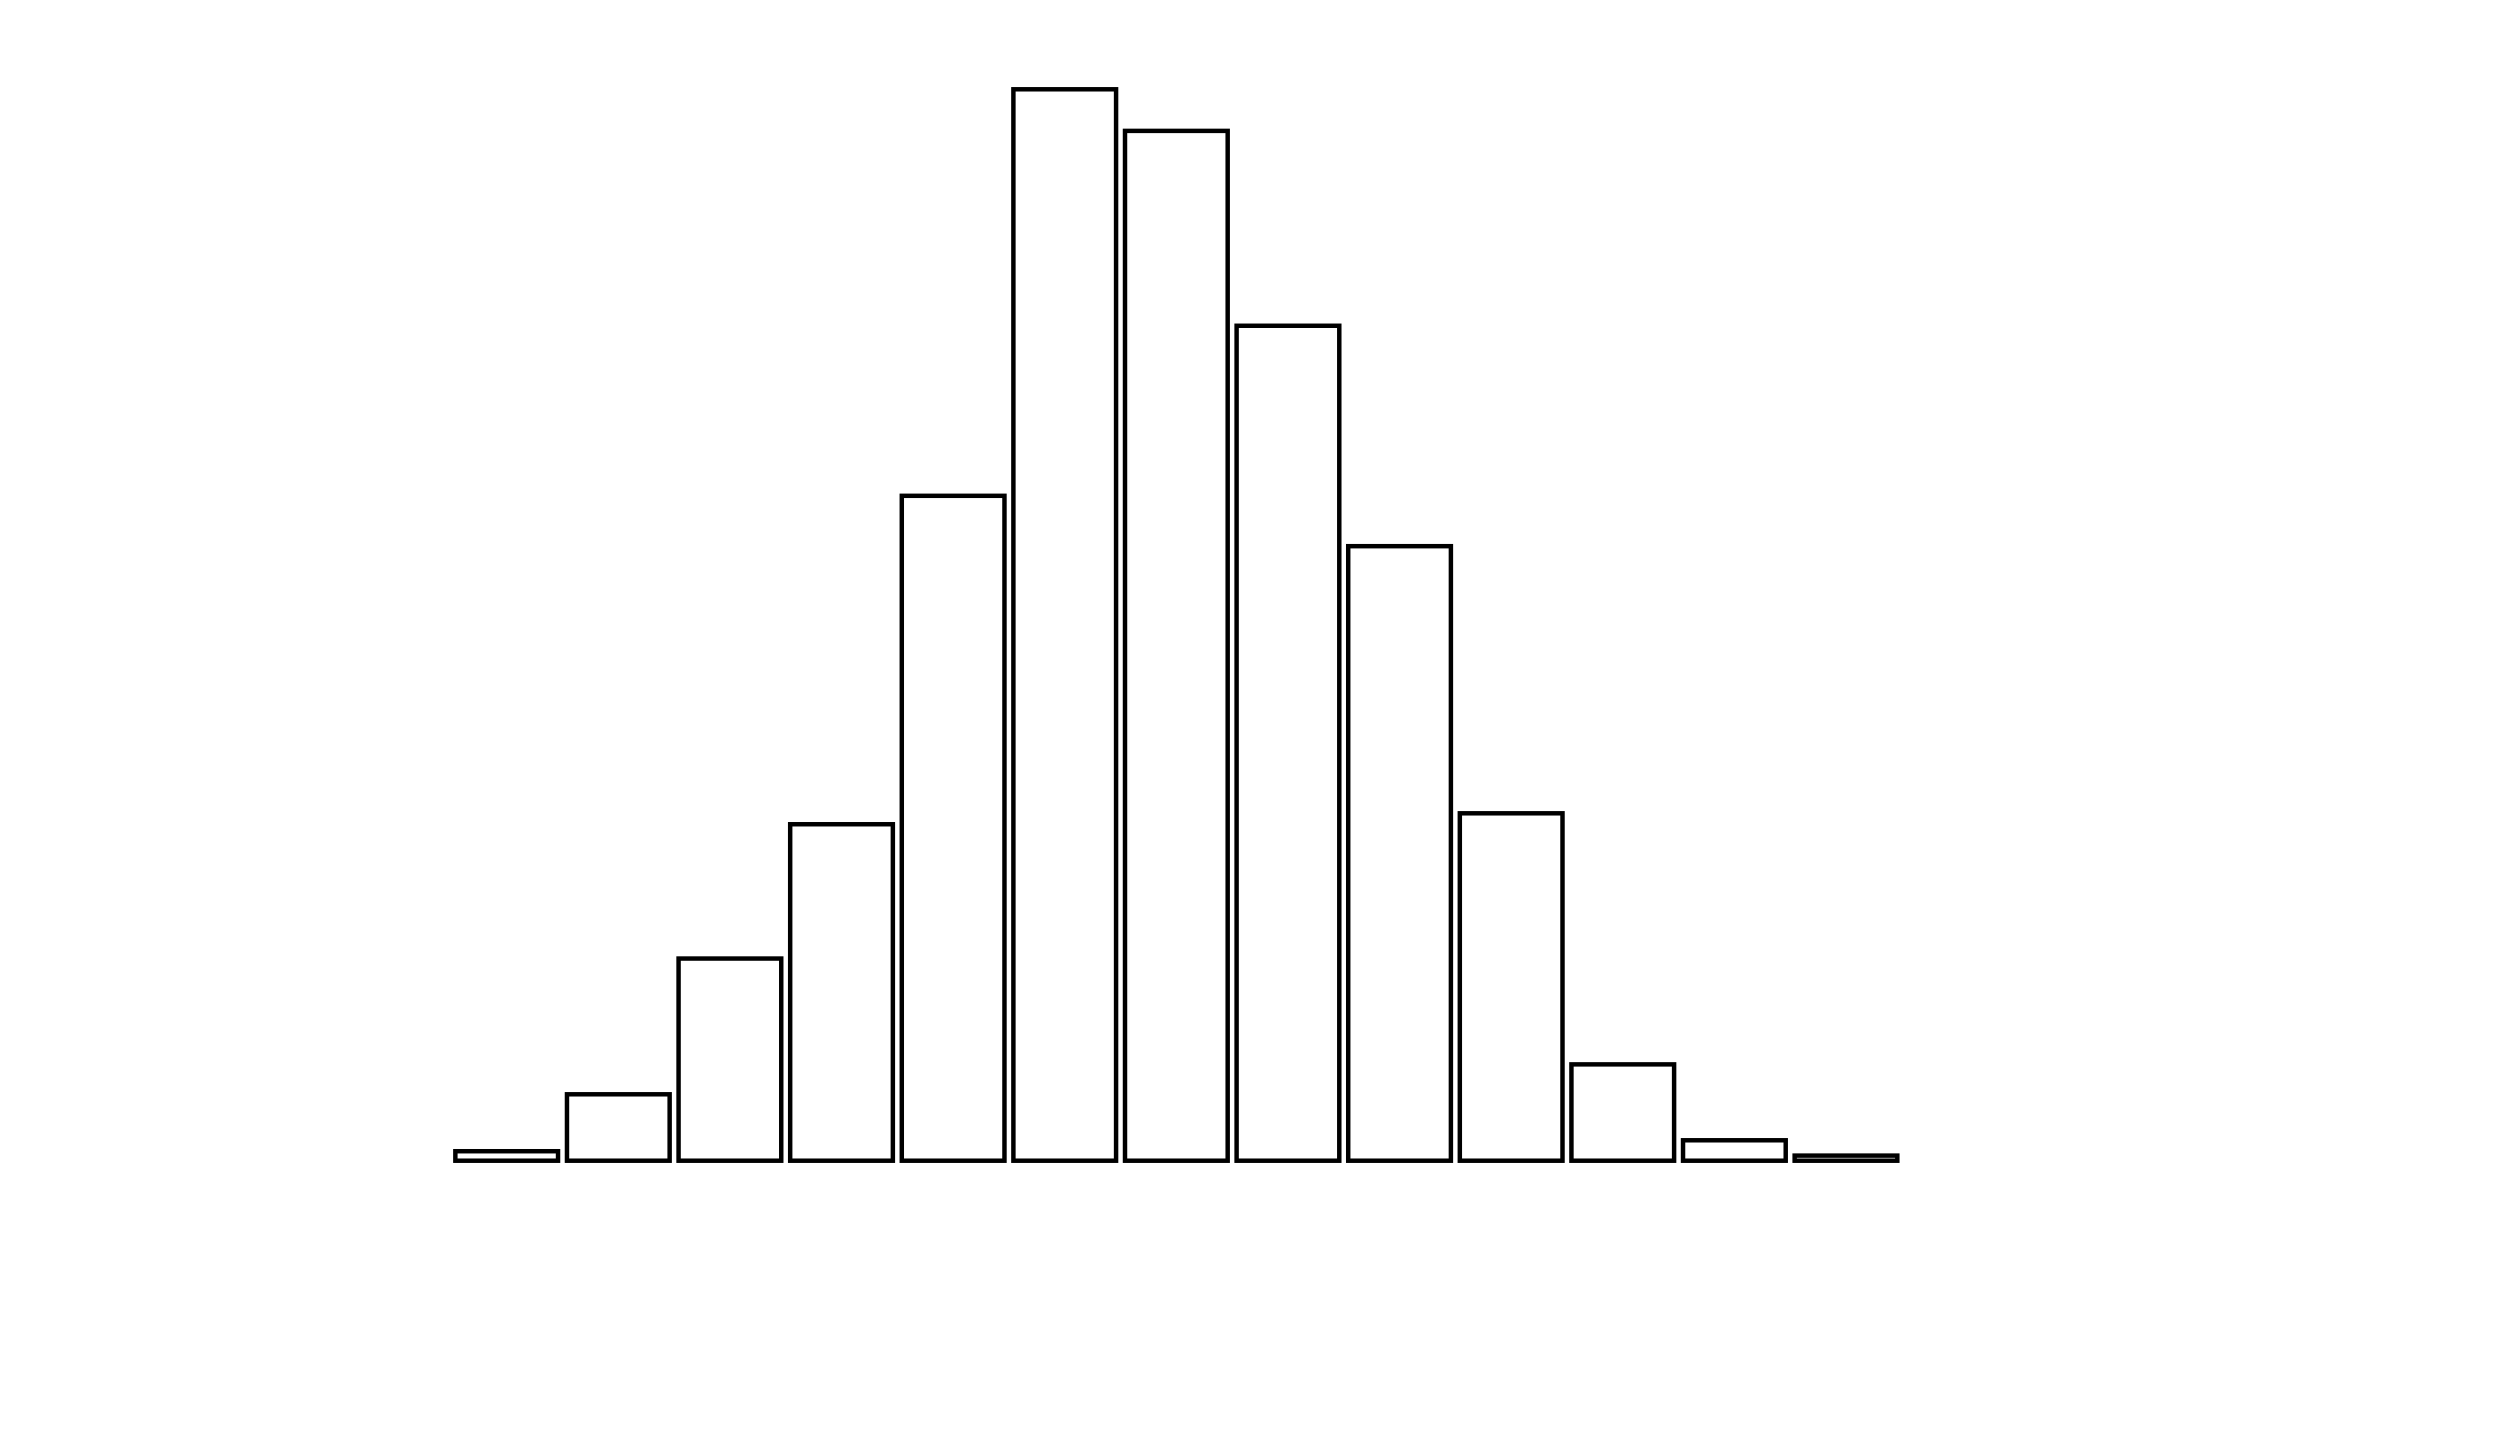 <svg xmlns="http://www.w3.org/2000/svg" width="280" height="160"><defs><style type="text/css"><![CDATA[ 
.bar rect {
  fill-opacity: 0;
  stroke:       black;
  stroke-width: 0.5;
}

.highlight rect {
  fill:       red;
  fill-opacity: 1;
}
.axis path,
.axis line {
  fill: none;
  stroke: #000;
  shape-rendering: crispEdges;
}
path {
    stroke: red;
    fill: none;
}

line {
    stroke: red;
}

path.marker {
    fill: red;
}
 ]]></style></defs><g transform="translate(50,10)"><g class="bar" transform="translate(0,118.937)"><rect x="1" width="11.5" height="1.063"></rect></g><g class="bar" transform="translate(12.5,112.561)"><rect x="1" width="11.5" height="7.439"></rect></g><g class="bar" transform="translate(25,97.357)"><rect x="1" width="11.5" height="22.643"></rect></g><g class="bar" transform="translate(37.5,82.316)"><rect x="1" width="11.5" height="37.684"></rect></g><g class="bar" transform="translate(50,45.531)"><rect x="1" width="11.5" height="74.469"></rect></g><g class="bar" transform="translate(62.5,0)"><rect x="1" width="11.5" height="120"></rect></g><g class="bar" transform="translate(75,4.659)"><rect x="1" width="11.5" height="115.341"></rect></g><g class="bar" transform="translate(87.5,26.485)"><rect x="1" width="11.5" height="93.515"></rect></g><g class="bar" transform="translate(100,51.172)"><rect x="1" width="11.5" height="68.828"></rect></g><g class="bar" transform="translate(112.5,81.09)"><rect x="1" width="11.5" height="38.91"></rect></g><g class="bar" transform="translate(125,109.21)"><rect x="1" width="11.5" height="10.79"></rect></g><g class="bar" transform="translate(137.5,117.711)"><rect x="1" width="11.5" height="2.289"></rect></g><g class="bar" transform="translate(150,119.428)"><rect x="1" width="11.5" height="0.572"></rect></g><g class="bar" transform="translate(162.5,120)"><rect x="1" width="11.5" height="0"></rect></g><g class="bar" transform="translate(175,120)"><rect x="1" width="11.5" height="0"></rect></g><g class="bar" transform="translate(187.5,120)"><rect x="1" width="11.5" height="0"></rect></g></g></svg>